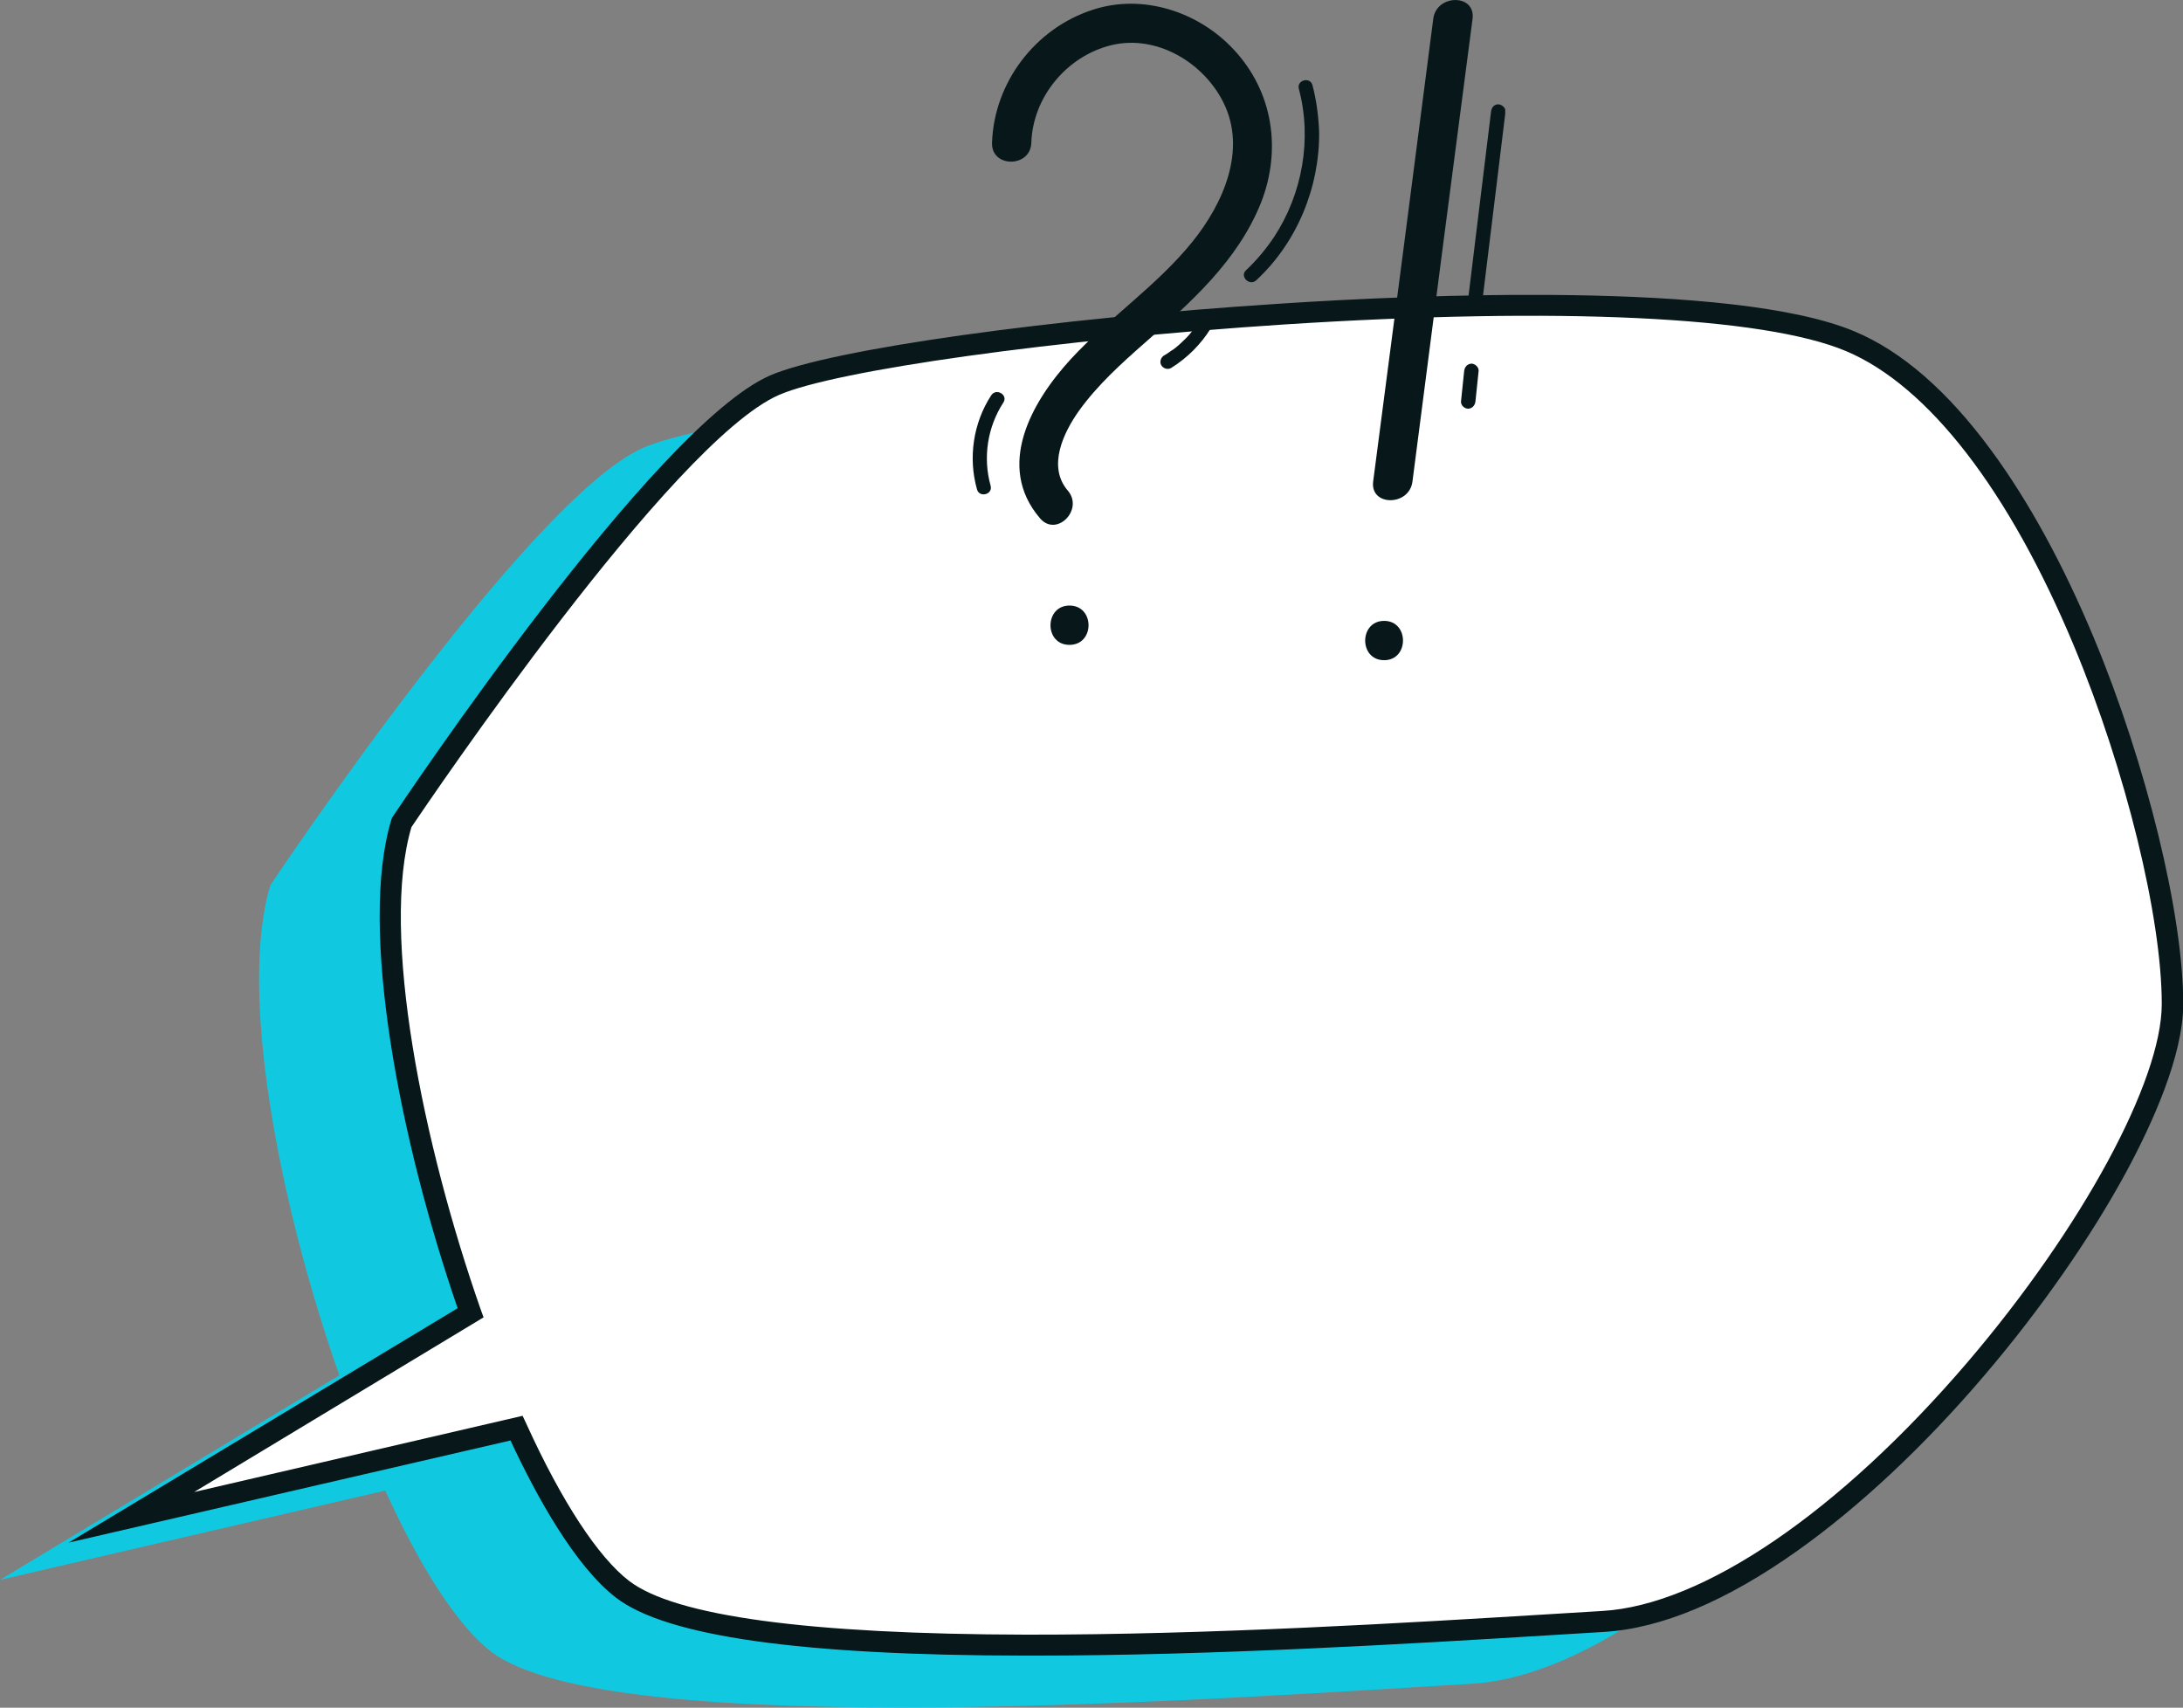 <svg width="496" height="388" viewBox="0 0 496 388" fill="none" xmlns="http://www.w3.org/2000/svg">
<rect x="0" y="0" width="496" height="388" fill="#808080" stroke="none"/>
<g clip-path="url(#clip0_2008_11808)">
<path d="M390.56 91.722C346.622 73.335 172.217 90.321 146.123 101.757C120.03 113.249 61.446 201.096 61.446 201.096C54.207 224.809 63.073 272.516 77.102 312.487L0 358.961L87.539 338.667C95.339 355.821 103.813 369.276 111.613 375.274C138.772 396.129 280.911 385.702 334.389 382.562C387.866 379.423 463.734 279.187 463.734 242.244C463.734 205.356 434.498 110.166 390.56 91.722Z" fill="#10C9E1"/>
<path d="M420.413 77.539C376.475 59.152 202.07 76.138 175.976 87.574C149.883 99.066 91.299 186.913 91.299 186.913C84.06 210.626 92.926 258.333 106.955 298.304L29.853 344.722L117.392 324.428C125.192 341.582 133.666 355.037 141.466 361.035C168.625 381.889 310.765 371.462 364.242 368.323C417.72 365.184 493.587 264.948 493.587 228.005C493.587 191.117 464.351 95.927 420.413 77.539Z" fill="white"/>
<path d="M234.504 376.171C234.055 376.171 233.606 376.171 233.101 376.171C181.869 376.115 151.398 371.799 139.951 362.997C130.636 355.821 121.882 339.956 115.99 327.287L15.6 350.496L103.981 297.239C90.962 259.454 81.367 210.962 88.942 186.184L89.054 185.847L89.223 185.567C91.636 181.979 148.48 96.992 174.91 85.332C188.546 79.389 238.601 72.326 291.349 68.962C321.258 67 393.815 63.748 421.367 75.297C432.085 79.782 442.466 88.807 452.343 102.206C460.816 113.698 468.728 128.105 475.742 144.923C487.695 173.626 496.056 207.823 496.056 228.061C496.056 239.889 488.986 255.362 483.094 266.293C475.013 281.205 463.566 297.631 450.884 312.487C437.191 328.576 422.489 342.311 408.461 352.29C392.3 363.782 377.485 370.005 364.41 370.789C360.539 371.014 356.218 371.294 351.504 371.574C321.314 373.424 275.973 376.171 234.504 376.171ZM118.739 321.681L119.581 323.475C127.605 341.134 135.91 353.803 142.925 359.185C153.362 367.202 183.72 371.294 233.158 371.406C274.851 371.462 320.753 368.659 351.167 366.809C355.881 366.529 360.202 366.249 364.074 366.024C386.969 364.679 418 343.488 447.124 309.404C473.049 279.019 491.174 245.607 491.174 228.117C491.174 208.383 482.981 174.972 471.253 146.829C456.495 111.399 438.089 87.63 419.459 79.782C400.773 71.877 354.198 69.691 291.685 73.727C240.228 77.091 189.837 84.098 176.93 89.76C152.52 100.524 97.247 182.372 93.487 187.921C86.305 212.139 96.181 260.295 109.2 297.463L109.873 299.313L44.106 339.003L118.739 321.681Z" fill="#07171A"/>
</g>
<g clip-path="url(#clip1_2008_11808)">
<path d="M280.285 11.23C272.276 2.627 259.604 -1.511 248.246 2.233C235.247 6.436 225.858 18.717 225.399 32.443C225.202 38.157 234.131 38.157 234.328 32.443C234.656 22.001 242.469 12.675 252.579 10.245C262.821 7.815 273.457 14.186 277.987 23.314C283.371 34.151 277.856 46.366 270.897 54.969C262.821 64.952 251.989 72.176 243.322 81.567C234.393 91.287 226.121 105.867 236.297 117.754C240.04 122.154 246.342 115.784 242.6 111.449C237.939 105.998 241.615 98.314 245.161 93.323C249.362 87.478 254.812 82.552 260.195 77.824C270.634 68.63 281.205 59.304 286.522 46.038C291.25 33.954 289.214 20.753 280.285 11.23Z" fill="#07171A"/>
<path d="M242.994 137.587C237.282 137.587 237.216 146.519 242.994 146.519C248.772 146.519 248.772 137.587 242.994 137.587Z" fill="#07171A"/>
<path d="M325.652 4.269C321.122 39.339 316.592 74.409 311.996 109.413C311.274 115.061 320.203 115.061 320.925 109.413C325.455 74.343 329.985 39.273 334.581 4.269C335.303 -1.445 326.374 -1.379 325.652 4.269Z" fill="#07171A"/>
<path d="M314.491 141.068C308.779 141.068 308.713 150 314.491 150C320.203 150 320.203 141.068 314.491 141.068Z" fill="#07171A"/>
<path d="M298.209 19.374C297.684 17.338 294.532 18.192 295.123 20.228C298.143 31.589 295.911 44.067 289.477 53.853C287.639 56.611 285.538 59.107 283.109 61.405C281.598 62.785 283.896 65.083 285.406 63.704C294.664 55.166 299.85 42.557 299.719 30.013C299.588 26.467 299.128 22.855 298.209 19.374Z" fill="#07171A"/>
<path d="M274.639 72.439C273.851 72.044 272.932 72.242 272.407 73.029C272.144 73.424 271.882 73.883 271.619 74.277C271.488 74.474 271.291 74.671 271.16 74.868C271.16 74.868 271.094 75 271.028 75.065C270.963 75.131 270.897 75.197 270.897 75.197C270.306 75.985 269.649 76.707 268.927 77.364C268.271 78.021 267.549 78.677 266.761 79.269C266.695 79.334 266.564 79.4 266.498 79.466C266.761 79.269 266.432 79.531 266.367 79.531C266.17 79.663 265.973 79.794 265.776 79.925C265.382 80.254 264.922 80.516 264.463 80.779C263.741 81.239 263.412 82.224 263.872 83.012C264.332 83.734 265.316 84.063 266.104 83.603C269.781 81.305 272.867 78.218 275.099 74.606C275.69 73.949 275.427 72.832 274.639 72.439Z" fill="#07171A"/>
<path d="M225.202 89.842C221.131 96.081 219.95 104.028 221.985 111.186C222.51 113.157 225.661 112.368 225.071 110.333C223.298 103.962 224.348 97.066 227.959 91.484C229.141 89.711 226.318 88.069 225.202 89.842Z" fill="#07171A"/>
<path d="M340.424 23.708C339.439 23.708 338.914 24.431 338.783 25.35C336.945 40.193 335.172 55.035 333.334 69.943C333.202 70.797 334.122 71.585 334.975 71.585C335.96 71.585 336.485 70.862 336.616 69.943C338.455 55.1 340.227 40.258 342.066 25.35C342.131 24.496 341.212 23.708 340.424 23.708Z" fill="#07171A"/>
<path d="M334.319 82.618C333.399 82.684 332.808 83.341 332.677 84.26C332.415 86.559 332.218 88.923 331.955 91.222C331.889 92.075 332.743 92.863 333.596 92.863C334.515 92.798 335.106 92.141 335.238 91.222C335.5 88.923 335.697 86.559 335.96 84.26C336.026 83.406 335.106 82.618 334.319 82.618Z" fill="#07171A"/>
</g>
<defs>
<clipPath id="clip0_2008_11808">
<rect width="496" height="321" fill="white" transform="translate(0 67)"/>
</clipPath>
<clipPath id="clip1_2008_11808">
<rect width="121" height="150" fill="white" transform="translate(221)"/>
</clipPath>
</defs>
</svg>
